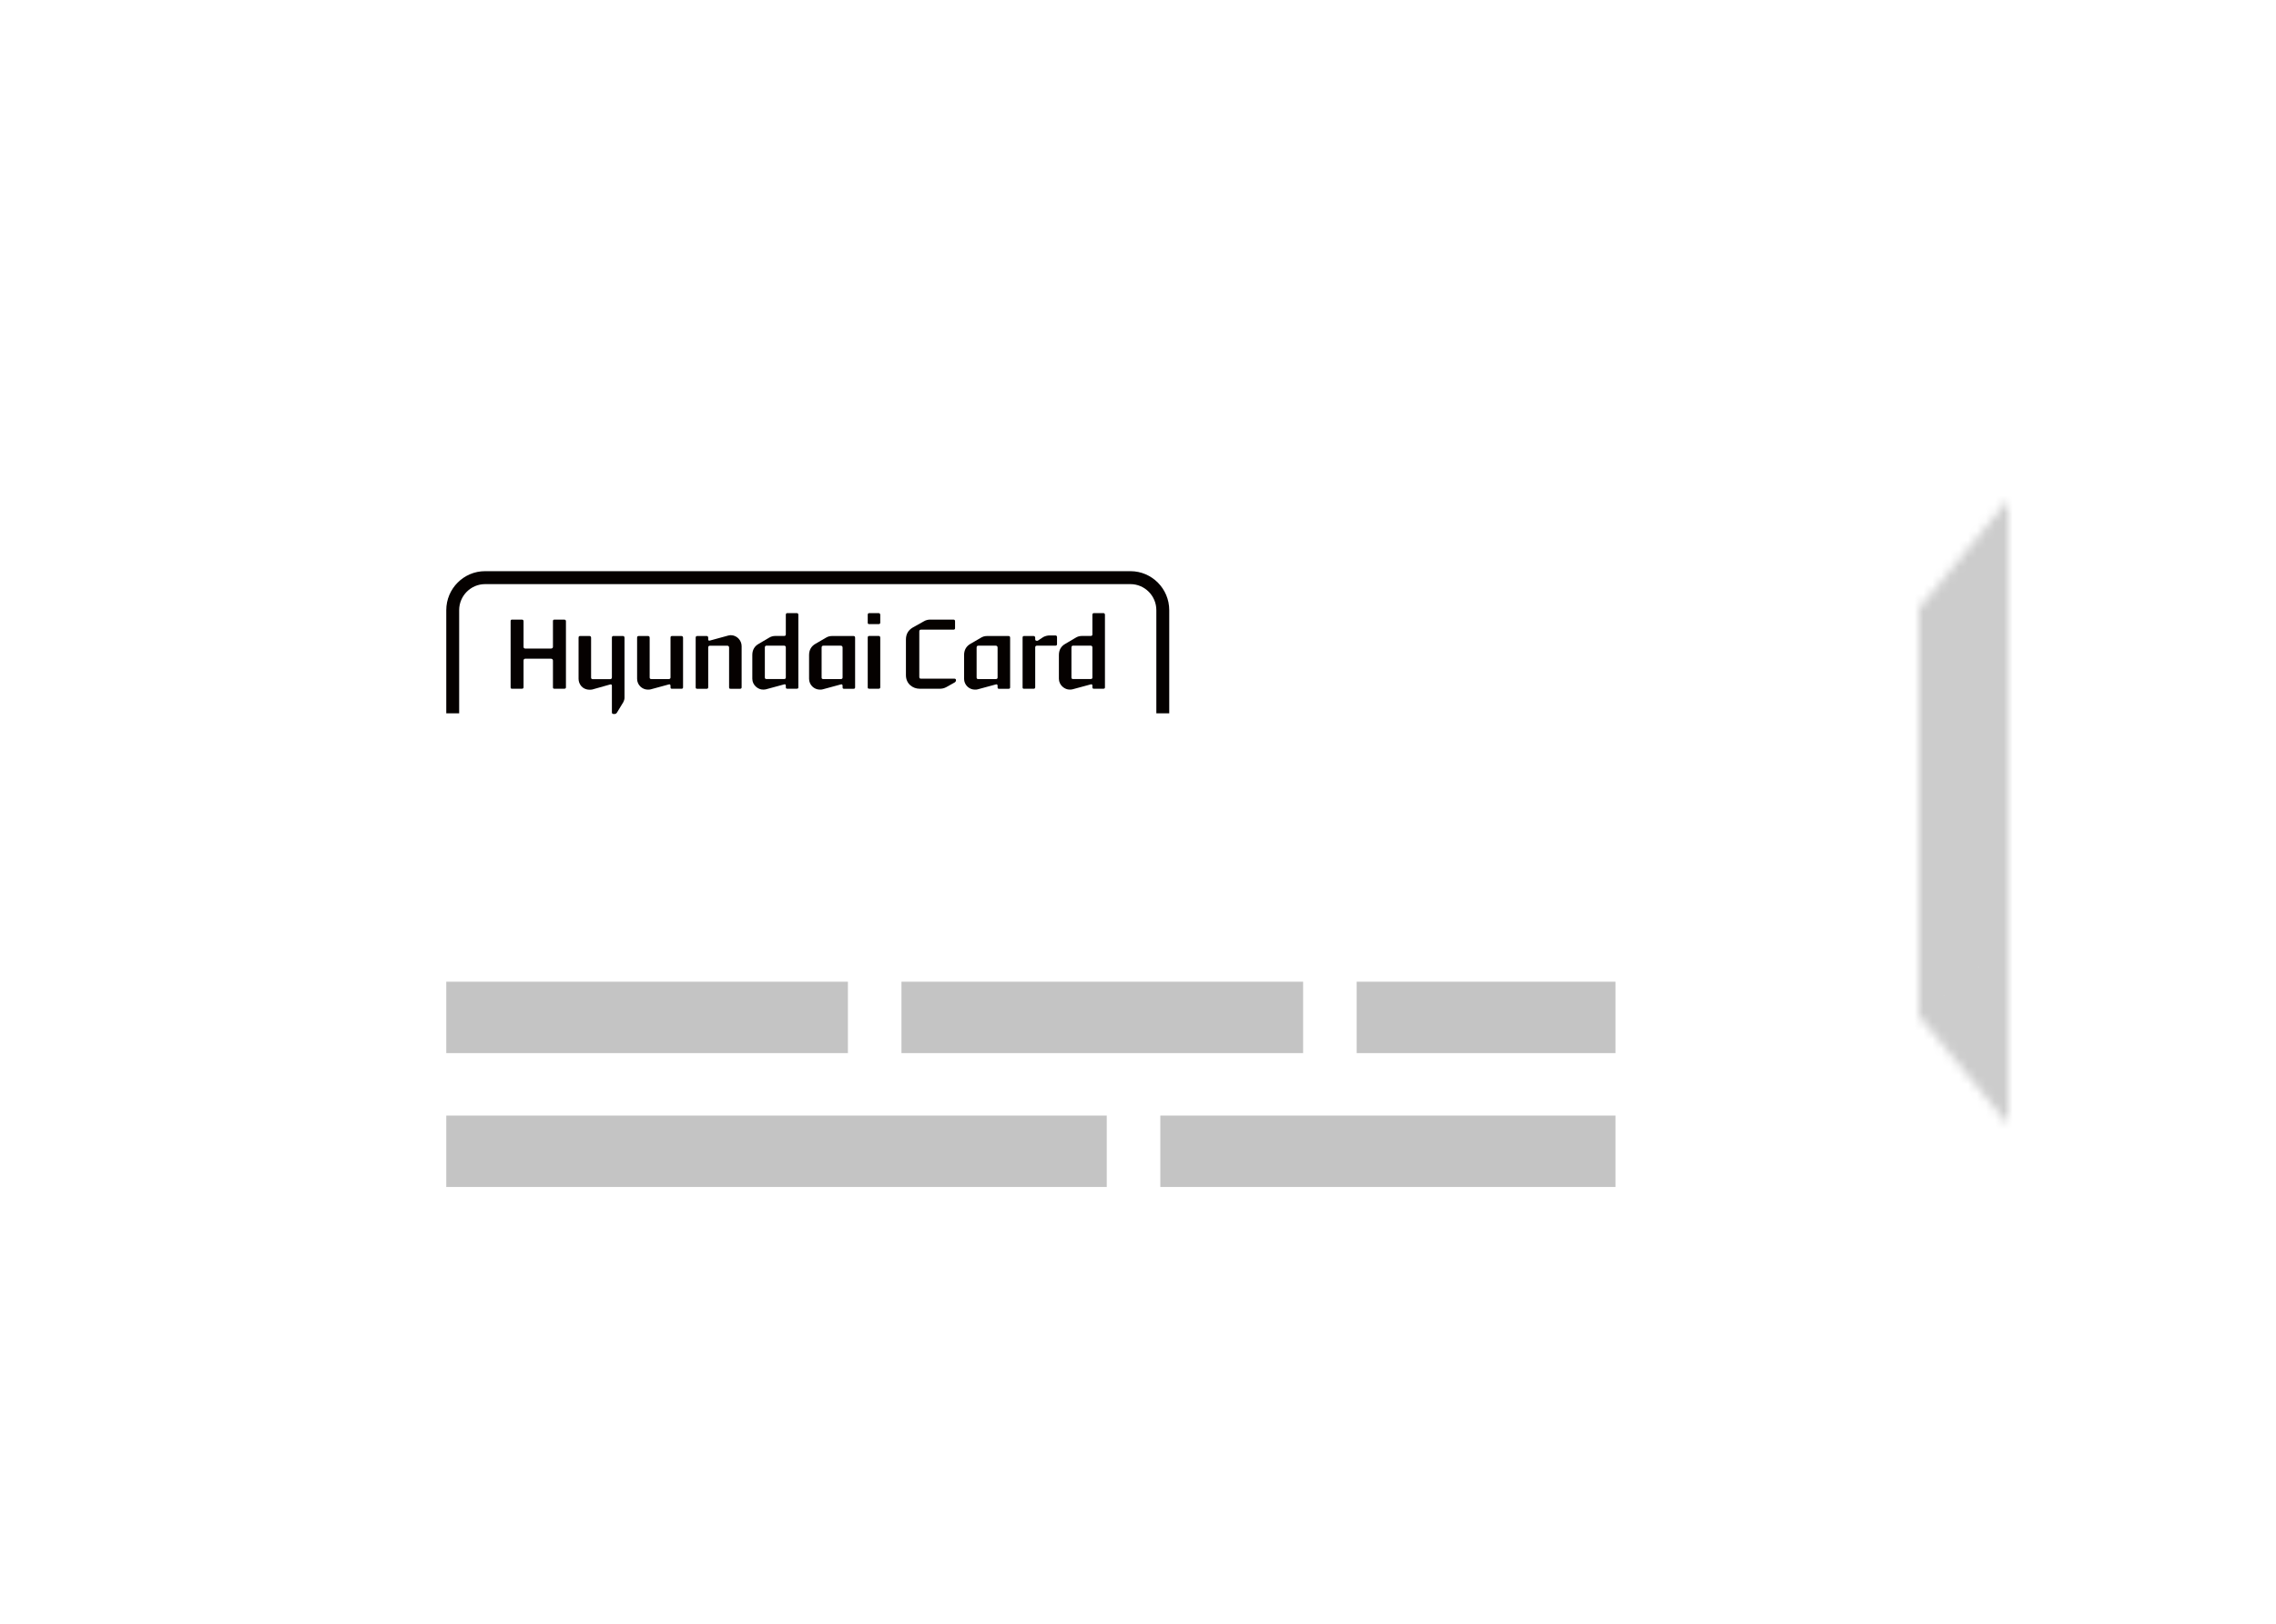 <svg width="255" height="182" viewBox="0 0 255 182" fill="none" xmlns="http://www.w3.org/2000/svg">
<g filter="url(#filter0_d_101_87)">
<rect x="30" y="30" width="195" height="122" rx="10" fill="white"/>
</g>
<mask id="path-2-inside-1_101_87" fill="white">
<path d="M215.023 68.146L224.823 56.216C224.882 56.143 225 56.185 225 56.279V125.721C225 125.815 224.882 125.857 224.823 125.784L215.023 113.854C215.008 113.836 215 113.813 215 113.79V68.21C215 68.187 215.008 68.164 215.023 68.146Z"/>
</mask>
<path d="M224.823 56.216L240.277 68.911V68.911L224.823 56.216ZM215.023 68.146L230.477 80.841L230.477 80.841L215.023 68.146ZM215.023 113.854L230.477 101.159L230.476 101.158L215.023 113.854ZM224.823 125.784L209.368 138.479L209.369 138.479L224.823 125.784ZM209.368 43.521L199.568 55.452L230.477 80.841L240.277 68.911L209.368 43.521ZM195 68.21V113.79H235V68.21H195ZM199.568 126.549L209.368 138.479L240.277 113.089L230.477 101.159L199.568 126.549ZM245 125.721V56.279H205V125.721H245ZM209.369 138.479C221.345 153.058 245 144.593 245 125.721H205C205 107.036 228.42 98.655 240.277 113.089L209.369 138.479ZM195 113.79C195 118.443 196.614 122.953 199.569 126.549L230.476 101.158C233.402 104.719 235 109.184 235 113.79H195ZM199.568 55.451C196.615 59.047 195 63.556 195 68.21H235C235 72.817 233.402 77.281 230.477 80.841L199.568 55.451ZM240.277 68.911C228.419 83.347 205 74.962 205 56.279H245C245 37.408 221.345 28.94 209.368 43.521L240.277 68.911Z" fill="#CCCCCC" mask="url(#path-2-inside-1_101_87)"/>
<rect x="50" y="110" width="45" height="8" fill="#C4C4C4"/>
<rect x="101" y="110" width="45" height="8" fill="#C4C4C4"/>
<rect x="152" y="110" width="29" height="8" fill="#C4C4C4"/>
<rect x="130" y="125" width="51" height="8" fill="#C4C4C4"/>
<rect x="50" y="125" width="74" height="8" fill="#C4C4C4"/>
<path d="M51.444 68.367C51.444 66.762 52.748 65.451 54.341 65.451H126.656C128.25 65.451 129.555 66.762 129.555 68.367V79.927H131V68.367C131 65.961 129.049 64 126.656 64H54.341C51.948 64 50 65.961 50 68.367V79.927H51.444" fill="#050100"/>
<path d="M63.407 77.013C63.407 77.131 63.335 77.171 63.209 77.171H62.119C61.992 77.171 61.952 77.131 61.952 77.004V74.022C61.952 73.883 61.855 73.809 61.719 73.809H58.859C58.732 73.809 58.657 73.883 58.657 74.022V77.004C58.657 77.131 58.584 77.171 58.469 77.171H57.357C57.253 77.171 57.209 77.131 57.209 77.013V69.605C57.209 69.489 57.253 69.426 57.357 69.426H58.469C58.584 69.426 58.657 69.489 58.657 69.605V72.472C58.657 72.608 58.732 72.671 58.859 72.671H61.719C61.855 72.671 61.952 72.608 61.952 72.472V69.605C61.952 69.489 61.992 69.426 62.119 69.426H63.209C63.335 69.426 63.407 69.489 63.407 69.605" fill="#050100"/>
<path d="M66.049 77.281C65.239 77.281 64.822 76.628 64.822 76.069V71.463C64.822 71.326 64.873 71.263 64.998 71.263H66.049C66.15 71.263 66.225 71.326 66.225 71.463V75.912C66.225 76.038 66.28 76.101 66.426 76.101H68.343C68.47 76.101 68.556 76.038 68.556 75.912V71.463C68.556 71.326 68.606 71.263 68.733 71.263H69.781C69.894 71.263 69.97 71.326 69.97 71.463V78.178C69.97 78.346 69.919 78.504 69.843 78.662L69.132 79.832C69.07 79.936 68.975 80 68.871 80H68.733C68.606 80 68.556 79.926 68.556 79.811V76.841C68.556 76.712 68.481 76.662 68.366 76.693L66.352 77.26C66.259 77.281 66.142 77.281 66.049 77.281Z" fill="#050100"/>
<path d="M72.587 77.272C71.946 77.272 71.38 76.744 71.38 76.059V71.463C71.38 71.326 71.433 71.265 71.558 71.265H72.619C72.713 71.265 72.787 71.326 72.787 71.463V75.91C72.787 76.039 72.85 76.089 72.994 76.089H74.916C75.04 76.089 75.124 76.039 75.124 75.91V71.463C75.124 71.326 75.166 71.265 75.291 71.265H76.341C76.456 71.265 76.528 71.326 76.528 71.463V77.02C76.528 77.134 76.456 77.176 76.341 77.176H75.291C75.166 77.176 75.124 77.134 75.124 77.007V76.841C75.124 76.702 75.04 76.649 74.926 76.692L72.912 77.239C72.806 77.272 72.689 77.272 72.587 77.272Z" fill="#050100"/>
<path d="M83.091 72.403V77.02C83.091 77.133 83.016 77.178 82.902 77.178H81.851C81.728 77.178 81.686 77.133 81.686 77.009V72.56C81.686 72.424 81.601 72.35 81.478 72.35H79.556C79.41 72.35 79.347 72.424 79.347 72.56V77.009C79.347 77.133 79.275 77.178 79.18 77.178H78.121C77.995 77.178 77.943 77.133 77.943 77.02V71.463C77.943 71.328 77.995 71.265 78.121 71.265H79.18C79.275 71.265 79.347 71.328 79.347 71.463V71.642C79.347 71.76 79.398 71.811 79.556 71.769L81.559 71.221C81.664 71.2 81.758 71.171 81.864 71.171C82.556 71.171 83.091 71.748 83.091 72.403Z" fill="#050100"/>
<path d="M88.042 75.907V72.564C88.042 72.419 87.98 72.343 87.832 72.343H85.891C85.746 72.343 85.692 72.419 85.692 72.564V75.907C85.692 76.033 85.746 76.086 85.891 76.086H87.832C87.98 76.086 88.042 76.033 88.042 75.907ZM84.288 76.054V73.398C84.288 72.829 84.529 72.398 85.032 72.124L86.143 71.469C86.374 71.321 86.605 71.258 86.876 71.258H87.842C87.98 71.258 88.042 71.207 88.042 71.081V68.897C88.042 68.781 88.093 68.697 88.199 68.697H89.269C89.394 68.697 89.446 68.781 89.446 68.897V77.013C89.446 77.129 89.394 77.171 89.269 77.171H88.199C88.093 77.171 88.042 77.129 88.042 77.002V76.834C88.042 76.697 87.98 76.644 87.842 76.688L85.82 77.236C85.703 77.267 85.61 77.267 85.504 77.267C84.959 77.288 84.288 76.781 84.288 76.054" fill="#050100"/>
<path d="M94.402 75.91V72.573C94.402 72.424 94.326 72.348 94.192 72.348H92.254C92.106 72.348 92.052 72.424 92.052 72.573V75.91C92.052 76.04 92.106 76.09 92.254 76.09H94.192C94.326 76.09 94.402 76.04 94.402 75.91ZM91.864 77.272C91.203 77.272 90.648 76.733 90.648 76.059V73.405C90.648 72.834 90.888 72.403 91.381 72.127L92.504 71.474C92.735 71.326 92.964 71.265 93.226 71.265H95.627C95.743 71.265 95.805 71.326 95.805 71.463V77.02C95.805 77.134 95.743 77.178 95.627 77.178H94.559C94.442 77.178 94.402 77.134 94.402 77.009V76.841C94.402 76.702 94.326 76.649 94.192 76.693L92.178 77.239C92.063 77.272 91.97 77.272 91.864 77.272" fill="#050100"/>
<path d="M98.623 77.012C98.623 77.13 98.55 77.17 98.444 77.17H97.397C97.259 77.17 97.219 77.13 97.219 77.012V71.46C97.219 71.321 97.259 71.257 97.397 71.257H98.444C98.55 71.257 98.623 71.321 98.623 71.46V77.012ZM98.623 69.762C98.623 69.889 98.55 69.931 98.444 69.931H97.397C97.259 69.931 97.219 69.889 97.219 69.762V68.899C97.219 68.781 97.259 68.698 97.397 68.698H98.444C98.55 68.698 98.623 68.781 98.623 68.899" fill="#050100"/>
<path d="M101.499 75.654V71.661C101.499 71.068 101.749 70.616 102.266 70.312L103.493 69.626C103.711 69.488 103.973 69.425 104.215 69.425H106.815C106.942 69.425 107.003 69.488 107.003 69.617V70.384C107.003 70.502 106.942 70.552 106.815 70.552H103.177C103.05 70.552 102.997 70.628 102.997 70.763V75.844C102.997 75.981 103.05 76.044 103.177 76.044H106.92C107.035 76.044 107.109 76.099 107.109 76.202C107.109 76.319 107.058 76.415 106.942 76.477L106.04 76.983C105.798 77.12 105.548 77.173 105.294 77.173H103.031C102.286 77.173 101.499 76.635 101.499 75.654Z" fill="#050100"/>
<path d="M111.769 75.91V72.573C111.769 72.424 111.694 72.348 111.559 72.348H109.62C109.472 72.348 109.419 72.424 109.419 72.573V75.91C109.419 76.04 109.472 76.09 109.62 76.09H111.559C111.694 76.09 111.769 76.04 111.769 75.91ZM109.231 77.272C108.57 77.272 108.015 76.733 108.015 76.059V73.405C108.015 72.834 108.256 72.403 108.749 72.127L109.872 71.474C110.103 71.326 110.334 71.265 110.595 71.265H112.995C113.111 71.265 113.173 71.326 113.173 71.463V77.02C113.173 77.134 113.111 77.178 112.995 77.178H111.927C111.811 77.178 111.769 77.134 111.769 77.009V76.841C111.769 76.702 111.694 76.649 111.559 76.693L109.546 77.239C109.43 77.272 109.337 77.272 109.231 77.272" fill="#050100"/>
<path d="M118.427 72.19C118.427 72.293 118.355 72.348 118.24 72.348H116.175C116.037 72.348 115.984 72.422 115.984 72.559V77.007C115.984 77.133 115.901 77.176 115.796 77.176H114.736C114.611 77.176 114.569 77.133 114.569 77.017V71.465C114.569 71.328 114.611 71.265 114.736 71.265H115.796C115.901 71.265 115.984 71.328 115.984 71.465V71.632C115.984 71.747 116.037 71.8 116.175 71.8C116.205 71.8 116.246 71.8 116.287 71.779L116.895 71.377C117.117 71.265 117.348 71.2 117.619 71.2H118.24C118.355 71.2 118.427 71.265 118.427 71.377" fill="#050100"/>
<path d="M122.391 75.907V72.564C122.391 72.419 122.331 72.343 122.183 72.343H120.242C120.094 72.343 120.043 72.419 120.043 72.564V75.907C120.043 76.033 120.094 76.086 120.242 76.086H122.183C122.331 76.086 122.391 76.033 122.391 75.907ZM118.637 76.054V73.398C118.637 72.829 118.878 72.398 119.385 72.124L120.494 71.469C120.725 71.321 120.956 71.258 121.227 71.258H122.193C122.331 71.258 122.391 71.207 122.391 71.081V68.897C122.391 68.781 122.446 68.697 122.549 68.697H123.617C123.745 68.697 123.797 68.781 123.797 68.897V77.013C123.797 77.129 123.745 77.171 123.617 77.171H122.549C122.446 77.171 122.391 77.129 122.391 77.002V76.834C122.391 76.697 122.331 76.644 122.193 76.688L120.17 77.236C120.054 77.267 119.961 77.267 119.853 77.267C119.31 77.288 118.637 76.781 118.637 76.054" fill="#050100"/>
<defs>
<filter id="filter0_d_101_87" x="0" y="0" width="255" height="182" filterUnits="userSpaceOnUse" color-interpolation-filters="sRGB">
<feFlood flood-opacity="0" result="BackgroundImageFix"/>
<feColorMatrix in="SourceAlpha" type="matrix" values="0 0 0 0 0 0 0 0 0 0 0 0 0 0 0 0 0 0 127 0" result="hardAlpha"/>
<feOffset/>
<feGaussianBlur stdDeviation="15"/>
<feComposite in2="hardAlpha" operator="out"/>
<feColorMatrix type="matrix" values="0 0 0 0 0 0 0 0 0 0 0 0 0 0 0 0 0 0 0.2 0"/>
<feBlend mode="normal" in2="BackgroundImageFix" result="effect1_dropShadow_101_87"/>
<feBlend mode="normal" in="SourceGraphic" in2="effect1_dropShadow_101_87" result="shape"/>
</filter>
</defs>
</svg>
